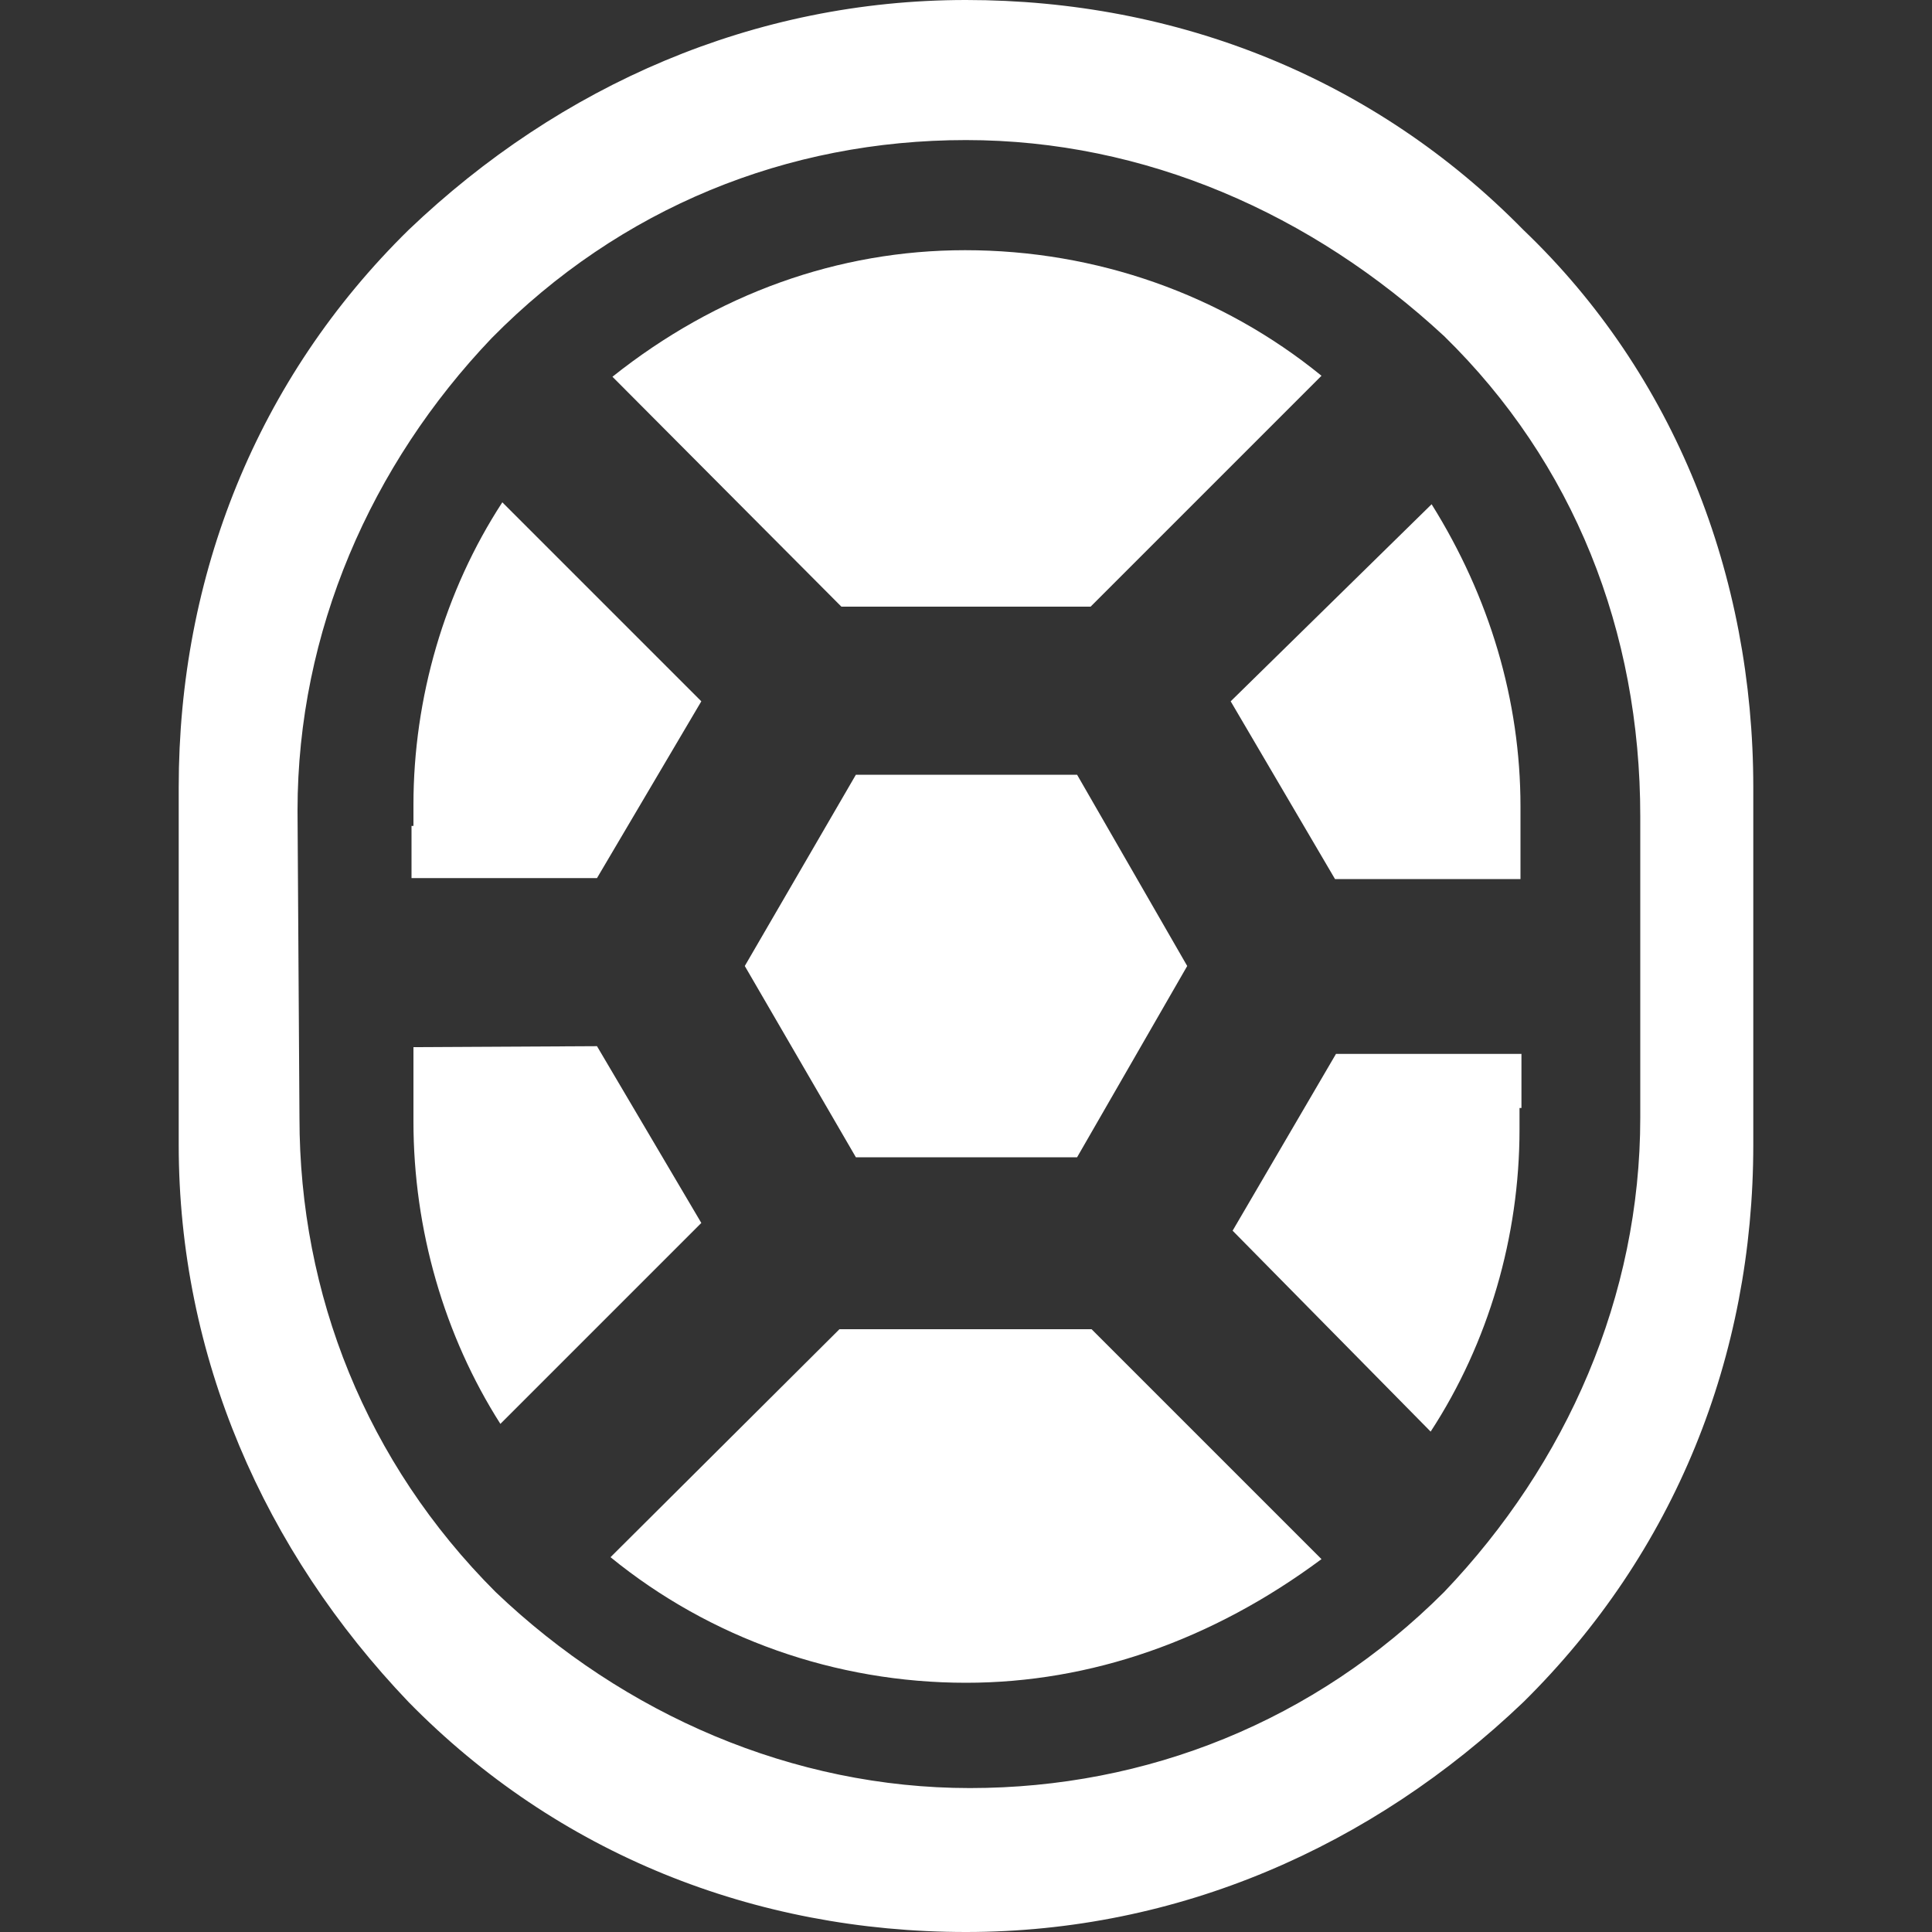 <?xml version="1.0" standalone="no"?><!DOCTYPE svg PUBLIC "-//W3C//DTD SVG 1.1//EN" "http://www.w3.org/Graphics/SVG/1.1/DTD/svg11.dtd"><svg t="1740063933653" class="icon default_cursor_cs" viewBox="0 0 1024 1024" version="1.1" xmlns="http://www.w3.org/2000/svg" p-id="8960" xmlns:xlink="http://www.w3.org/1999/xlink" width="200" height="200"><rect x="0" y="0" width="1024" height="1024" fill="#333333" stroke="none"/><path d="M512 1024c112.128 0 215.04-45.056 295.424-121.856 80.384-79.36 121.856-183.296 121.856-295.424v-189.44c0-112.128-41.472-218.624-121.856-295.424C728.576 41.472 624.128 0 512 0S296.96 45.056 216.576 121.856C136.192 200.704 94.72 305.152 94.72 417.28v189.44c0 112.128 45.056 215.04 121.856 295.424C295.424 982.528 399.872 1024 512 1024zM157.696 429.568c0-94.72 38.912-183.296 102.912-250.368C328.704 110.08 417.28 74.24 512 74.24s183.296 38.912 253.44 103.936c68.608 67.072 103.936 156.16 103.936 254.464v159.744c0 94.72-38.912 183.296-103.936 251.392-68.608 68.608-157.696 103.936-251.392 103.936s-183.296-38.912-251.392-103.936C194.048 775.168 158.72 686.08 158.72 592.384l-1.024-162.816z" fill="#ffffff" p-id="8961" class="default_pointer_cs"></path><path d="M323.584 825.344c52.736 43.008 119.296 66.56 188.416 66.56 66.048 0 130.56-22.528 188.416-65.536L578.56 704.512H444.928l-121.344 120.832z m329.728-173.056l104.96 106.496c30.72-47.104 47.104-103.424 47.104-160.256v-11.264h1.024v-28.672h-98.304l-54.784 93.696z m-199.68-38.912h117.248l58.368-101.376-58.368-101.376H453.632L394.752 512l58.88 101.376zM707.584 465.92h98.304v-38.4c0-56.32-16.384-111.104-47.104-160.256l-106.496 104.448L707.584 465.92z m-489.472-0.512h98.304l55.296-93.696L266.24 266.24c-30.72 47.104-47.104 103.936-47.104 160.256v11.264h-1.024v27.648z m227.84-143.872h132.096l122.368-122.368c-52.736-43.008-119.296-66.56-188.928-66.56-67.072 0-131.584 23.04-186.88 67.072l121.344 121.856z m-226.816 233.472v39.424c0 57.344 16.384 113.664 46.08 160.256l106.496-106.496-55.296-93.696-97.28 0.512z" fill="#ffffff" p-id="8962"></path></svg>